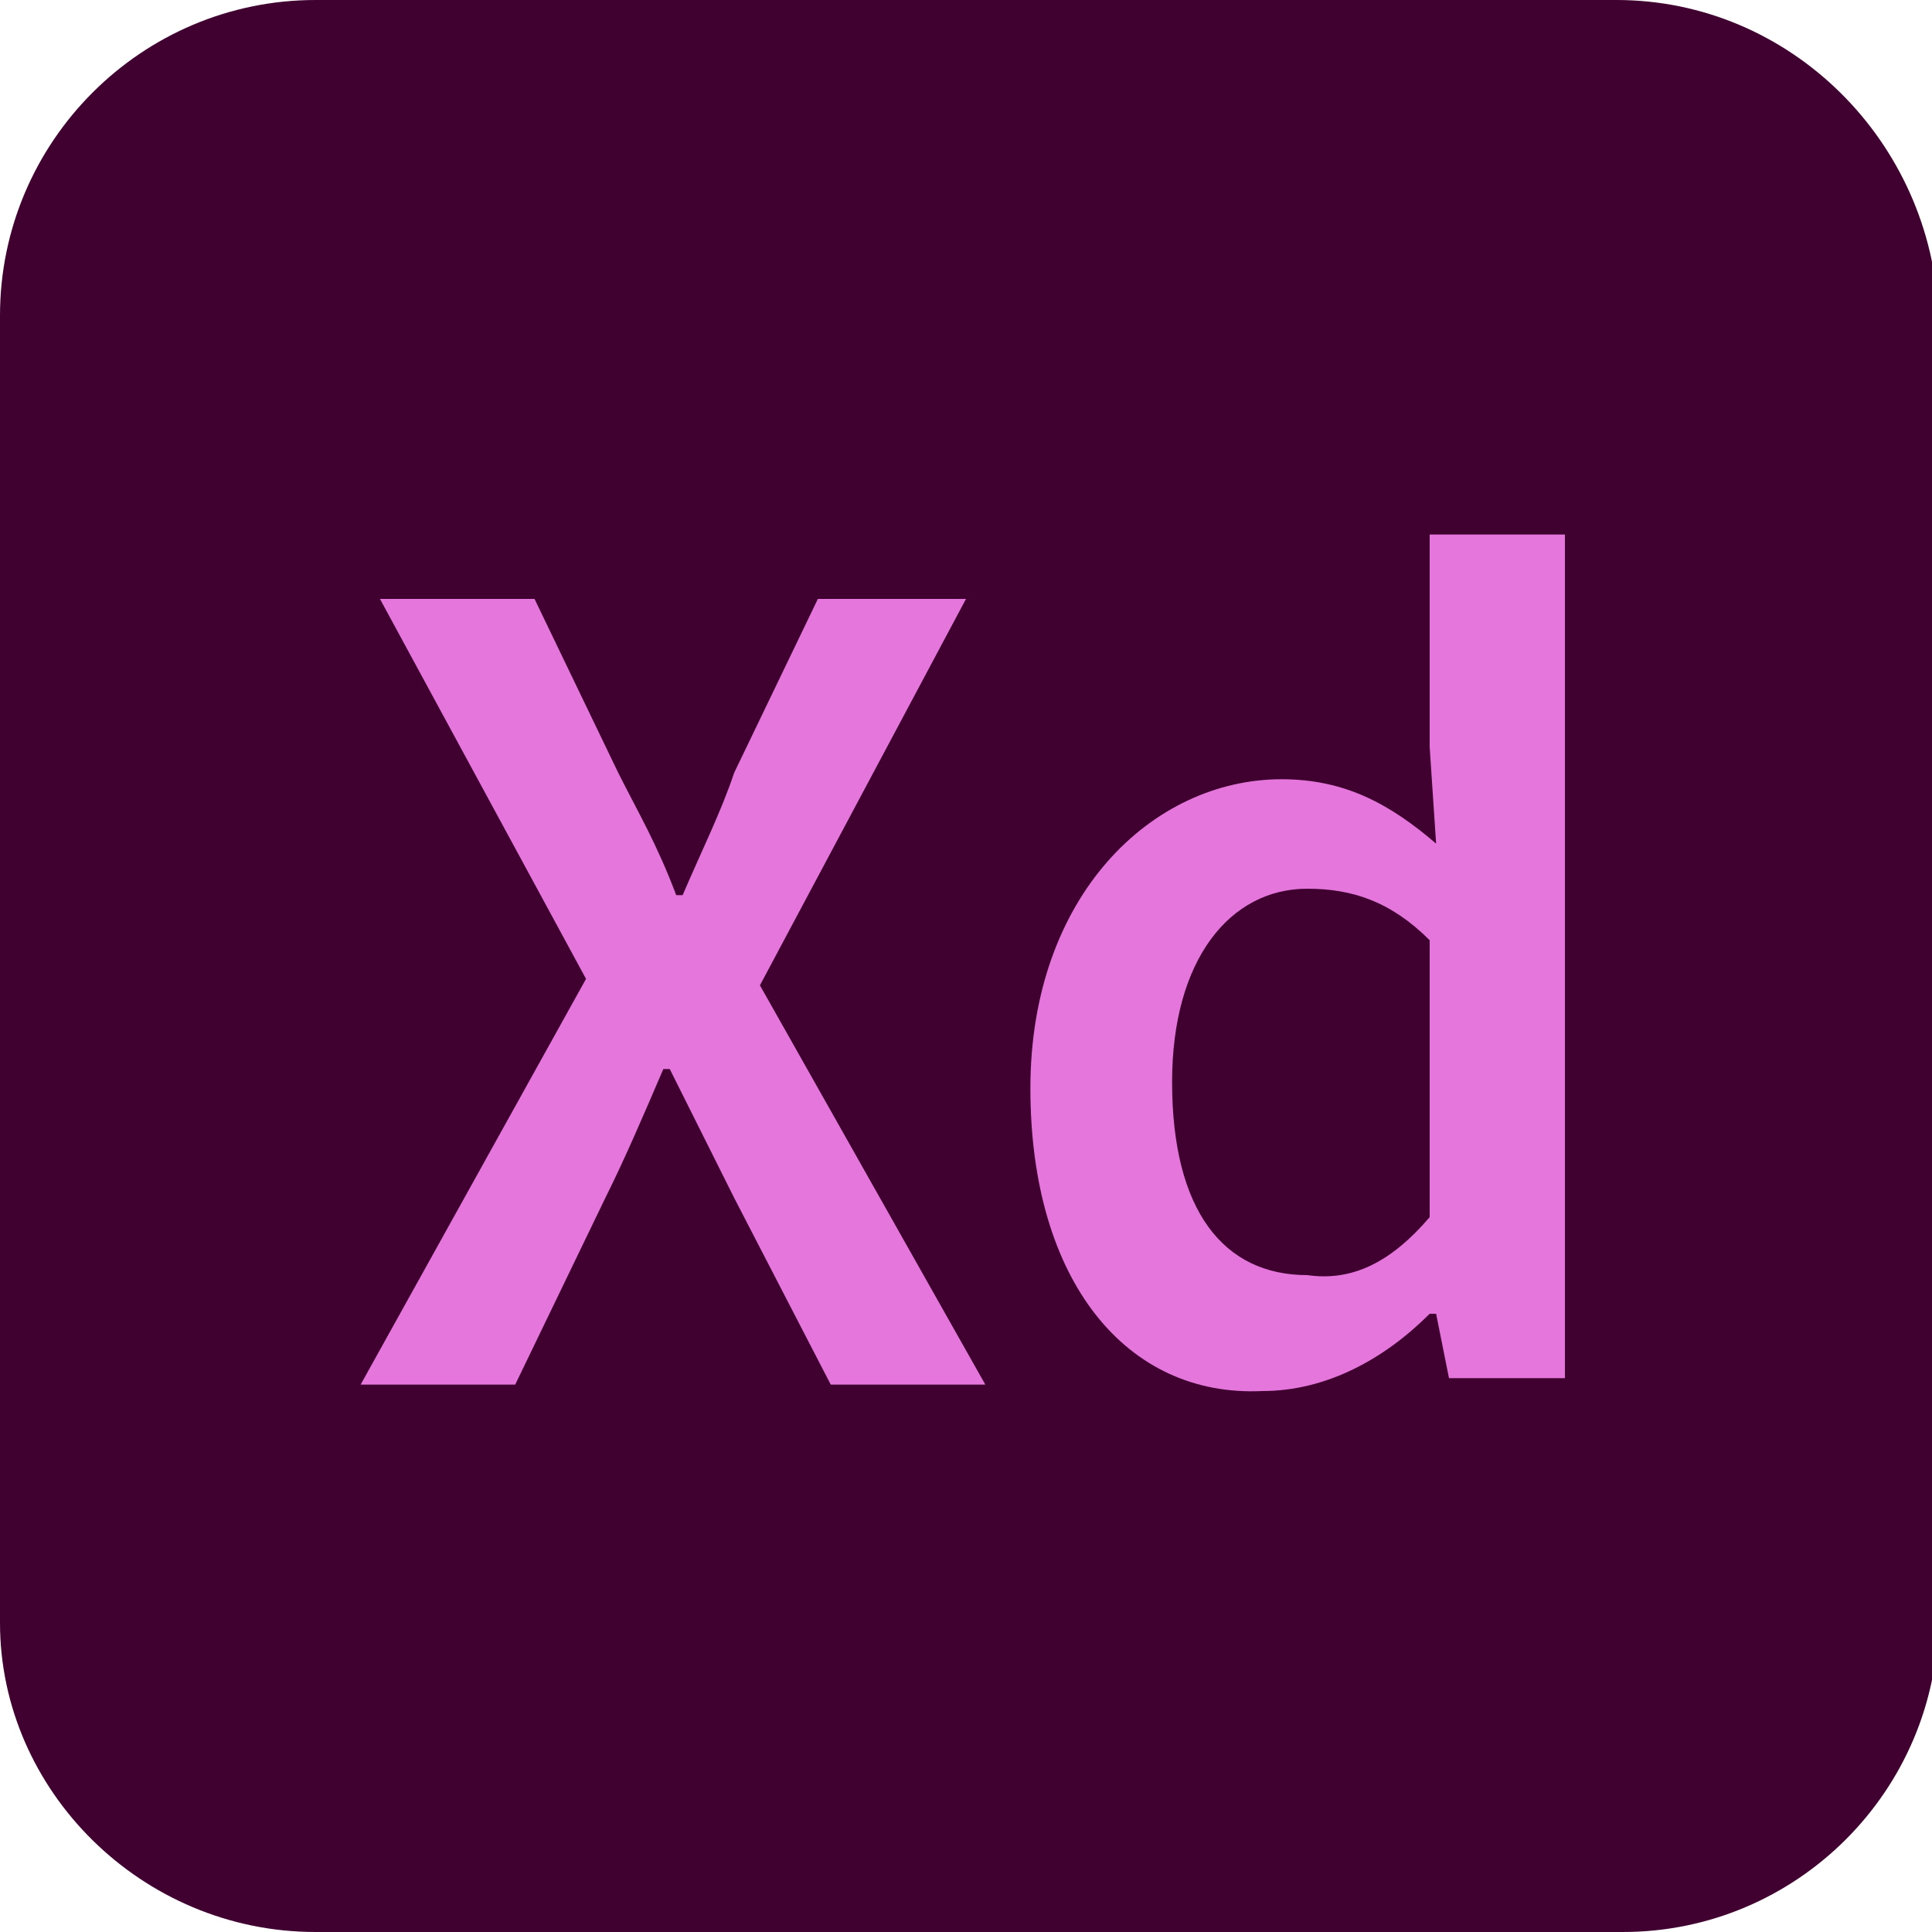 <?xml version="1.0" encoding="utf-8"?>
<!-- Generator: Adobe Illustrator 28.0.0, SVG Export Plug-In . SVG Version: 6.00 Build 0)  -->
<svg version="1.1" id="Layer_1" xmlns="http://www.w3.org/2000/svg" xmlns:xlink="http://www.w3.org/1999/xlink" x="0px" y="0px"
	 viewBox="0 0 30 30" style="enable-background:new 0 0 30 30;" xml:space="preserve">
<style type="text/css">
	.st0{fill:#400131;}
	.st1{fill:#E577DC;}
</style>
<g>
	<path class="st0" d="M25.1,0H4.9C2.2,0,0,2.2,0,4.9v20.3C0,27.8,2.2,30,4.9,30h20.3c2.7,0,4.9-2.2,4.9-4.9V4.9
		C30,2.2,27.8,0,25.1,0z"/>
	<g>
		<path class="st1" d="M9.1,15.2L5.9,9.3h2.4L9.6,12c0.3,0.6,0.6,1.1,0.9,1.9h0.1c0.3-0.7,0.6-1.3,0.8-1.9l1.3-2.7H15l-3.2,6
			l3.5,6.2h-2.4l-1.5-2.9c-0.3-0.6-0.6-1.2-1-2h-0.1c-0.3,0.7-0.6,1.4-0.9,2l-1.4,2.9H5.6L9.1,15.2z"/>
		<path class="st1" d="M16,16.9c0-3,1.9-4.8,3.9-4.8c1,0,1.7,0.4,2.4,1l-0.1-1.5V8.3h2.1v13.1h-1.8l-0.2-1h-0.1
			c-0.7,0.7-1.6,1.2-2.6,1.2C17.5,21.7,16,19.9,16,16.9z M22.2,18.9v-4.3c-0.6-0.6-1.2-0.8-1.9-0.8c-1.2,0-2.1,1.1-2.1,3
			c0,2,0.8,3,2.1,3C21,19.9,21.6,19.6,22.2,18.9z"/>
	</g>
</g>
</svg>
